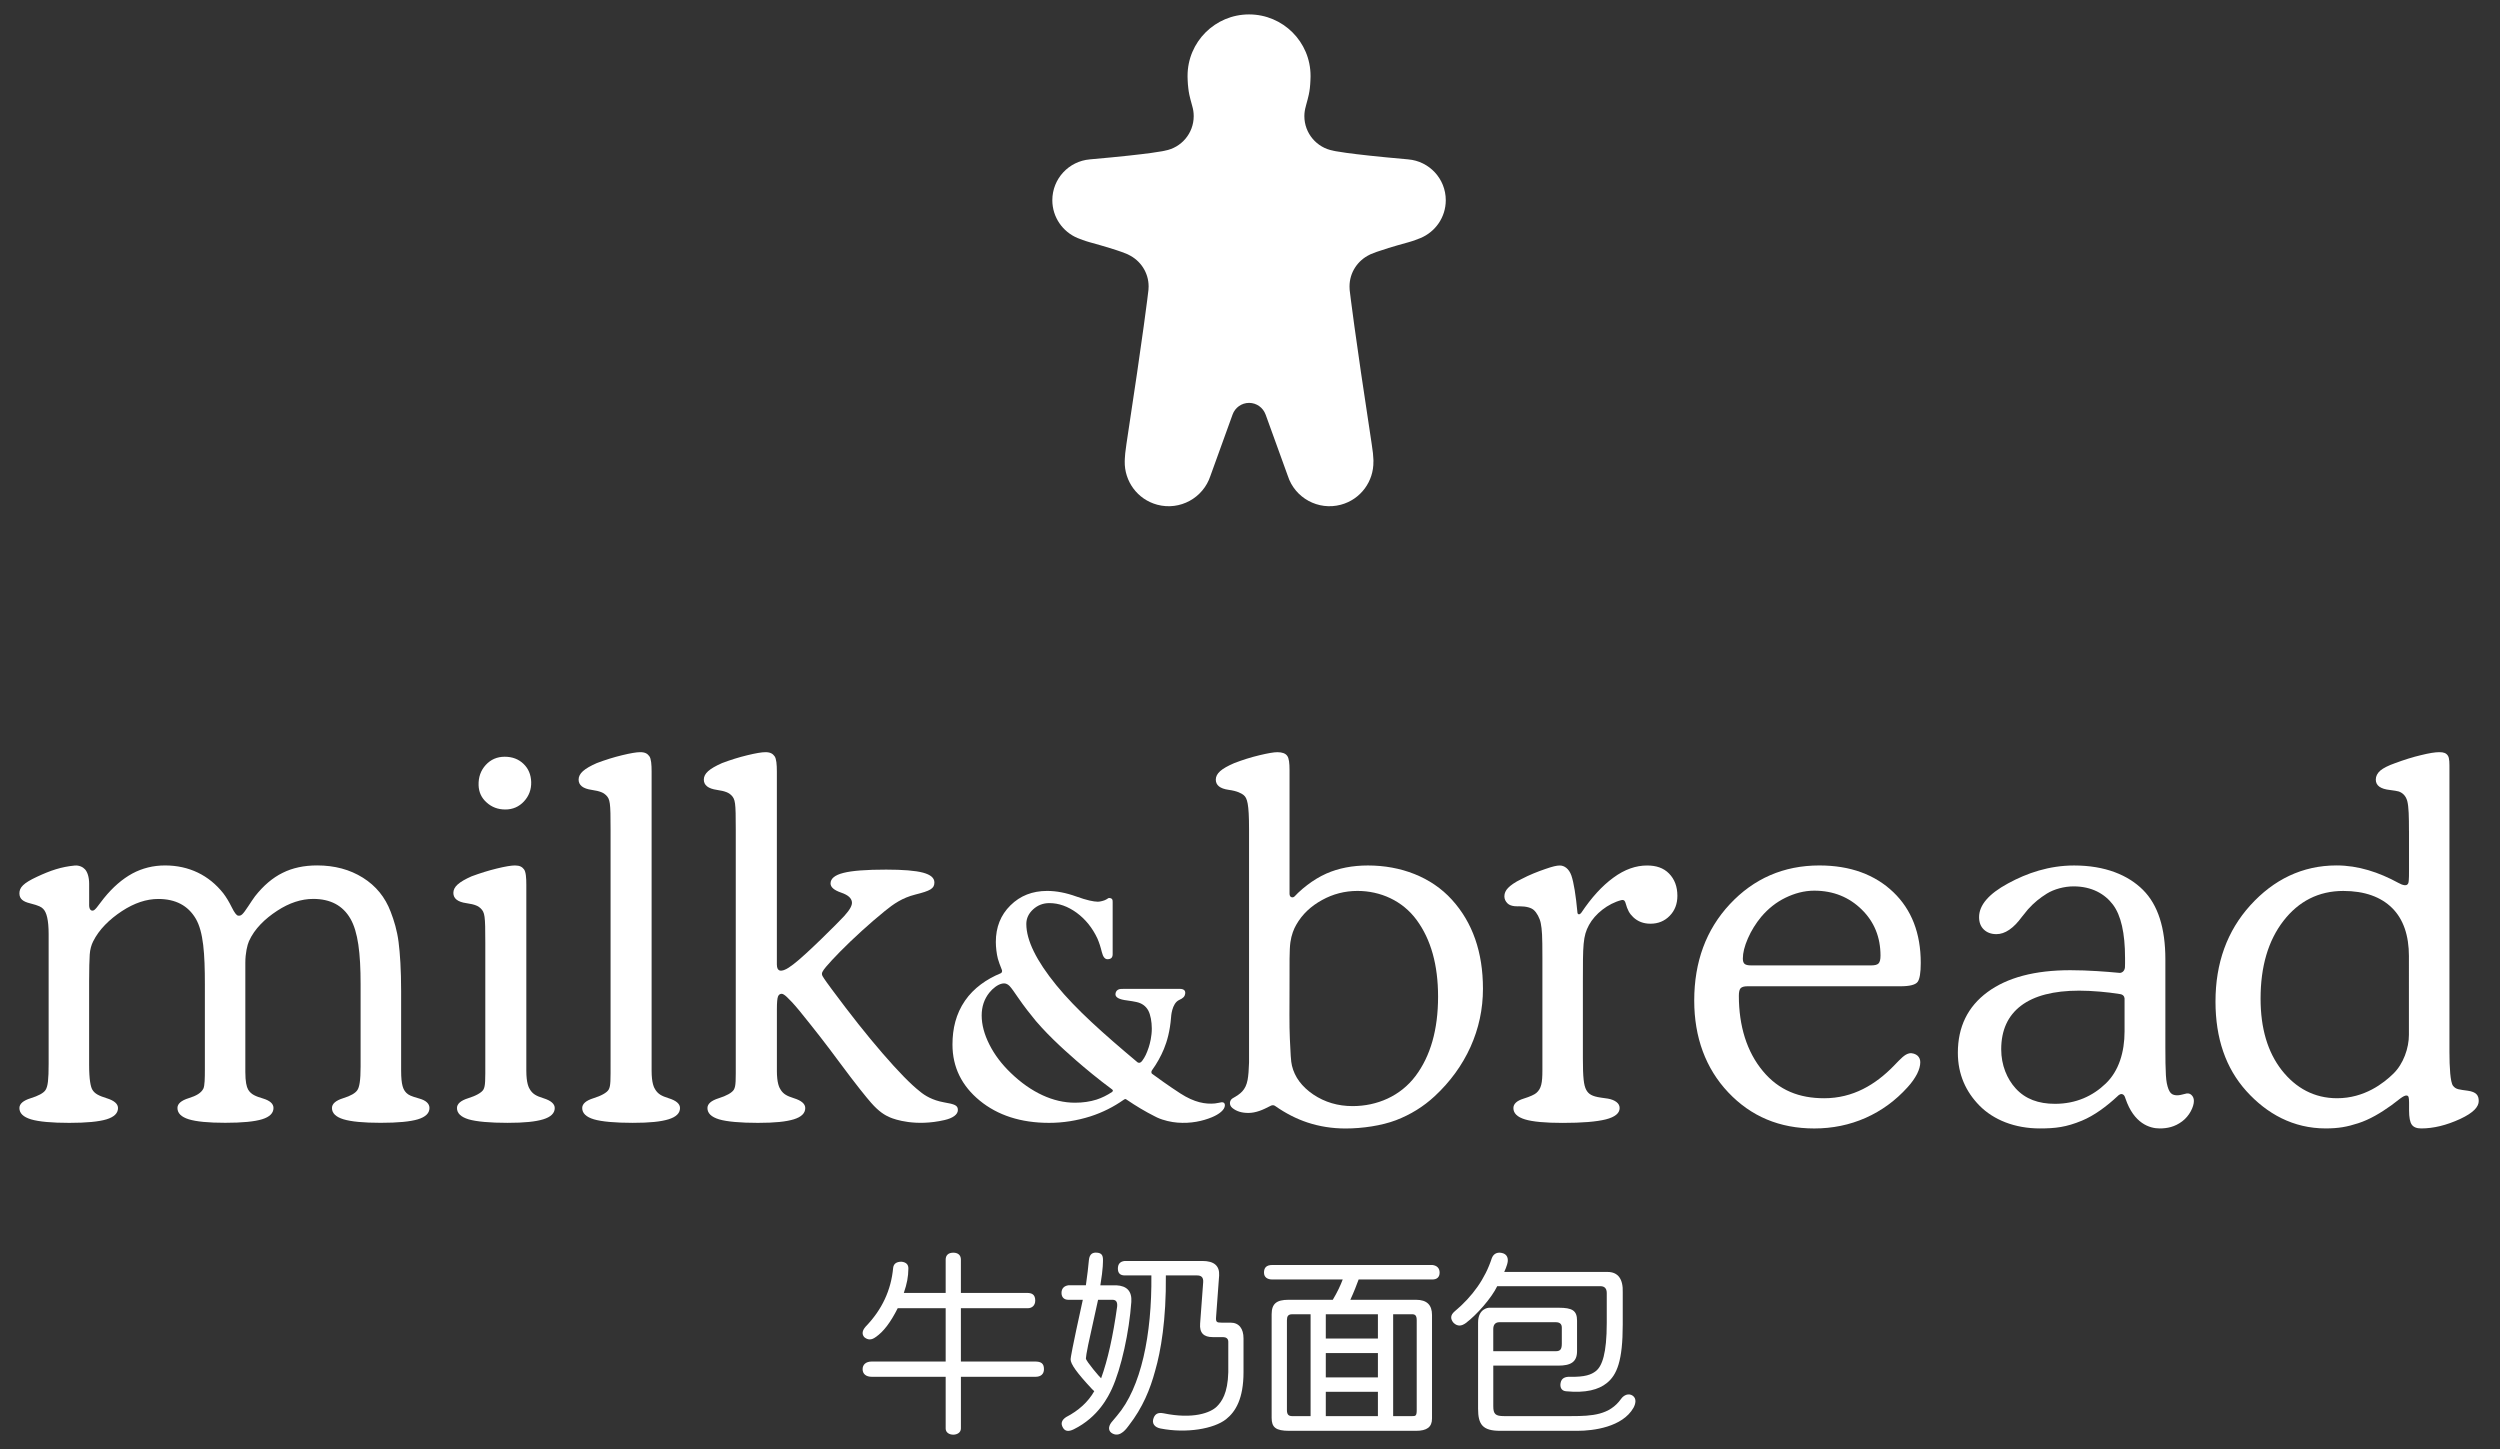 <?xml version="1.0" encoding="utf-8"?>
<!-- Generator: Adobe Illustrator 16.0.0, SVG Export Plug-In . SVG Version: 6.00 Build 0)  -->
<!DOCTYPE svg PUBLIC "-//W3C//DTD SVG 1.1//EN" "http://www.w3.org/Graphics/SVG/1.1/DTD/svg11.dtd">
<svg version="1.1" id="图层_1" xmlns="http://www.w3.org/2000/svg" xmlns:xlink="http://www.w3.org/1999/xlink" x="0px" y="0px"
	 width="157px" height="91px" viewBox="0 0 157 91" enable-background="new 0 0 157 91" xml:space="preserve">
<rect x="0" y="0" width="157" height="91" fill="#333333" stroke="none"/>
<g>
	<g>
		<path fill="#FFFFFF" d="M5.596,56.822c0,0.422,0.238,0.398,0.331,0.322c0.103-0.084,0.194-0.205,0.329-0.387
			c0.113-0.152,0.219-0.275,0.271-0.352c0.558-0.688,1.152-1.203,1.782-1.547c0.629-0.338,1.316-0.508,2.058-0.508
			c0.751,0,1.435,0.152,2.055,0.449c0.62,0.299,1.152,0.734,1.602,1.301c0.182,0.238,0.358,0.529,0.531,0.879
			c0.173,0.352,0.305,0.512,0.397,0.523c0.192,0.027,0.281-0.047,0.64-0.592c0.165-0.252,0.305-0.463,0.426-0.627
			c0.528-0.67,1.104-1.16,1.729-1.467c0.623-0.313,1.347-0.467,2.171-0.467c1.094,0,2.055,0.258,2.872,0.771
			c0.817,0.512,1.398,1.223,1.744,2.139c0.213,0.547,0.406,1.184,0.497,1.906c0.093,0.721,0.16,1.746,0.16,3.076v2.693
			c0,1.387,0,1.652,0,2.283c0,0.936,0.128,1.213,0.333,1.42c0.132,0.131,0.299,0.211,0.808,0.352
			c0.431,0.119,0.639,0.33,0.639,0.594c0,0.324-0.241,0.561-0.723,0.709c-0.481,0.146-1.26,0.221-2.339,0.221
			c-1.076,0-1.855-0.074-2.338-0.221c-0.482-0.148-0.724-0.385-0.724-0.709c0-0.264,0.236-0.469,0.709-0.617
			c0.473-0.146,0.767-0.32,0.89-0.512c0.123-0.184,0.2-0.588,0.2-1.473c0-0.75,0-5.168,0-5.168c0-1.965-0.164-3.293-0.641-4.121
			c-0.477-0.826-1.255-1.24-2.332-1.24c-0.75,0-1.508,0.248-2.268,0.746c-0.762,0.498-1.416,1.123-1.768,1.904
			c-0.107,0.24-0.23,0.758-0.23,1.359c0,0.781,0,6.379,0,6.861c0,0.607,0.078,0.93,0.174,1.1c0.183,0.32,0.501,0.434,0.941,0.566
			c0.436,0.133,0.653,0.33,0.653,0.594c0,0.324-0.239,0.561-0.716,0.709c-0.476,0.146-1.248,0.221-2.314,0.221
			c-1.056,0-1.82-0.074-2.294-0.221c-0.472-0.148-0.707-0.385-0.707-0.709c0-0.264,0.234-0.469,0.707-0.617
			c0.474-0.146,0.786-0.324,0.922-0.602c0.085-0.172,0.093-0.684,0.093-1.154V61.82c0-1.918-0.089-3.297-0.571-4.125
			c-0.485-0.826-1.27-1.24-2.355-1.24c-0.742,0-1.501,0.252-2.279,0.76c-0.777,0.512-1.439,1.148-1.818,1.918
			c-0.105,0.211-0.186,0.486-0.208,0.811c-0.021,0.338-0.038,0.896-0.038,1.689v5.219c0,0.973,0.099,1.393,0.195,1.566
			c0.148,0.271,0.438,0.404,0.91,0.551c0.473,0.148,0.709,0.354,0.709,0.617c0,0.324-0.242,0.561-0.724,0.709
			c-0.481,0.146-1.262,0.221-2.338,0.221c-1.088,0-1.915-0.074-2.401-0.221c-0.489-0.148-0.729-0.385-0.729-0.709
			c0-0.264,0.234-0.469,0.705-0.617c0.474-0.146,0.808-0.32,0.933-0.512c0.152-0.232,0.198-0.658,0.198-1.668v-8.125
			c0-0.885-0.127-1.377-0.346-1.59c-0.118-0.117-0.244-0.197-0.825-0.346c-0.425-0.105-0.665-0.268-0.665-0.627
			c0-0.365,0.24-0.637,1.098-1.037c0.858-0.402,1.527-0.627,2.379-0.709c0.274-0.023,0.512,0.094,0.644,0.24
			c0.145,0.162,0.259,0.469,0.259,0.912V56.822z"/>
		<path fill="#FFFFFF" d="M48.788,67.238c0,0.779,0.146,1.068,0.251,1.219c0.16,0.238,0.35,0.365,0.821,0.512
			c0.473,0.148,0.71,0.354,0.71,0.617c0,0.324-0.242,0.561-0.724,0.709c-0.482,0.146-1.172,0.221-2.249,0.221
			c-1.087,0-1.952-0.074-2.439-0.221c-0.488-0.148-0.731-0.385-0.731-0.709c0-0.264,0.239-0.469,0.709-0.617
			c0.471-0.146,0.841-0.344,0.953-0.543c0.132-0.234,0.117-0.584,0.117-1.75V52.07c0-1.676-0.025-1.875-0.287-2.137
			c-0.135-0.133-0.346-0.25-0.897-0.328c-0.548-0.078-0.822-0.293-0.822-0.646c0-0.193,0.092-0.369,0.274-0.533
			c0.184-0.162,0.473-0.33,0.87-0.504c0.538-0.203,1.068-0.369,1.591-0.494c0.523-0.127,0.902-0.191,1.134-0.191
			c0.308,0,0.455,0.094,0.572,0.252c0.117,0.156,0.146,0.531,0.146,0.967c0,0.092,0,12.111,0,12.111
			c0,0.496,0.313,0.395,0.438,0.357c0.209-0.072,0.398-0.217,0.598-0.365c0.777-0.58,2.855-2.66,3.197-3.035
			c0.38-0.422,0.509-0.689,0.48-0.885c-0.034-0.232-0.224-0.426-0.67-0.58c-0.447-0.152-0.672-0.344-0.672-0.578
			c0-0.305,0.27-0.527,0.808-0.662c0.539-0.139,1.433-0.207,2.683-0.207c1.064,0,1.837,0.063,2.318,0.191
			c0.475,0.129,0.713,0.33,0.713,0.615c0,0.387-0.252,0.523-1.205,0.762c-0.814,0.207-1.354,0.582-1.917,1.041
			c-0.928,0.754-1.983,1.713-2.806,2.549c0,0-0.979,0.988-1.091,1.244c-0.025,0.053-0.088,0.139,0.004,0.299
			c0.092,0.164,0.349,0.516,0.584,0.832c1.176,1.584,2.168,2.84,3.165,3.992c0.996,1.152,1.78,1.957,2.361,2.41
			c0.304,0.258,0.792,0.551,1.498,0.678c0.696,0.119,0.882,0.191,0.882,0.486c0,0.285-0.324,0.512-0.842,0.629
			c-1.82,0.42-3.122-0.039-3.414-0.164c-0.316-0.133-0.698-0.355-1.197-0.926c-0.262-0.295-0.961-1.156-1.94-2.479
			c-0.98-1.322-1.526-2.02-2.572-3.313c-0.357-0.434-0.623-0.705-0.771-0.844c-0.145-0.135-0.255-0.203-0.326-0.203
			c-0.11,0-0.19,0.055-0.236,0.174c-0.045,0.115-0.068,0.379-0.068,0.783V67.238z"/>
		<path fill="#FFFFFF" d="M99.311,57.313c0.631-0.943,1.297-1.676,2-2.189c0.727-0.537,1.434-0.771,2.125-0.771
			c0.566,0,1.027,0.146,1.377,0.502c0.352,0.357,0.527,0.826,0.527,1.402c0,0.506-0.16,0.928-0.482,1.256
			c-0.32,0.33-0.723,0.496-1.209,0.496c-0.438,0-0.799-0.139-1.084-0.412c-0.24-0.232-0.354-0.436-0.482-0.893
			c-0.021-0.063-0.061-0.229-0.264-0.176c-0.836,0.215-1.652,0.861-2.031,1.563c-0.383,0.703-0.383,1.268-0.383,3.553v4.822
			c0,1.201,0.055,1.688,0.209,1.975c0.146,0.271,0.367,0.41,0.928,0.49c0.182,0.02,0.328,0.043,0.441,0.063
			c0.223,0.041,0.402,0.113,0.533,0.215s0.197,0.225,0.197,0.379c0,0.324-0.291,0.561-0.867,0.709
			c-0.582,0.146-1.484,0.221-2.711,0.221c-1.098,0-1.889-0.074-2.369-0.221c-0.482-0.148-0.725-0.385-0.725-0.709
			c0-0.264,0.211-0.461,0.639-0.594s0.684-0.258,0.795-0.352c0.322-0.273,0.387-0.637,0.387-1.436v-7.076
			c0-1.391-0.023-1.738-0.104-2.16c-0.061-0.314-0.252-0.66-0.436-0.82c-0.16-0.141-0.453-0.236-0.932-0.236
			c0,0-0.498,0.047-0.721-0.184c-0.125-0.127-0.195-0.268-0.195-0.443c0-0.191,0.078-0.367,0.232-0.525
			c0.15-0.158,0.432-0.363,0.836-0.555c0.52-0.273,1.014-0.465,1.494-0.631c0.479-0.168,0.73-0.223,0.92-0.223
			c0.275,0,0.572,0.191,0.727,0.633c0.15,0.441,0.277,1.223,0.381,2.336c0,0,0.008,0.113,0.121,0.094
			C99.234,57.404,99.303,57.328,99.311,57.313z"/>
		<path fill="#FFFFFF" d="M119.342,61.938h-9.609c-0.207,0-0.344,0.043-0.422,0.123c-0.076,0.082-0.111,0.238-0.111,0.475
			c0,1.898,0.5,3.516,1.508,4.727c1.006,1.213,2.287,1.707,3.85,1.707c1.811,0,3.223-0.855,4.373-2.035
			c0.451-0.467,0.674-0.715,0.963-0.783c0.195-0.043,0.422,0.045,0.535,0.152c0.109,0.107,0.164,0.24,0.164,0.404
			c0,0.223-0.07,0.471-0.203,0.738c-0.141,0.268-0.332,0.547-0.59,0.828c-0.762,0.846-1.641,1.486-2.641,1.93
			c-1,0.441-2.074,0.664-3.223,0.664c-2.172,0-3.975-0.754-5.4-2.264c-1.428-1.51-2.139-3.471-2.139-5.768
			c0-2.436,0.746-4.455,2.238-6.055c1.492-1.598,3.367-2.43,5.619-2.43c1.953,0,3.498,0.58,4.646,1.676
			c1.148,1.098,1.723,2.582,1.723,4.445c0,0.613-0.064,1.008-0.195,1.191C120.291,61.846,119.932,61.938,119.342,61.938z
			 M109.971,60.627h7.541c0.229,0,0.385-0.041,0.463-0.125c0.08-0.084,0.121-0.246,0.121-0.486c0-1.164-0.395-2.129-1.18-2.898
			c-0.785-0.771-1.777-1.184-2.98-1.184c-0.637,0-1.24,0.168-1.811,0.445c-0.572,0.279-1.076,0.676-1.516,1.193
			c-0.346,0.418-0.627,0.871-0.84,1.357c-0.213,0.488-0.318,0.908-0.318,1.266c0,0.16,0.033,0.27,0.109,0.336
			S109.771,60.627,109.971,60.627z"/>
		<path fill="#FFFFFF" d="M133.447,60.75c0.008-0.129,0.006-0.328,0.006-0.594c0-1.555-0.254-2.67-0.758-3.342
			c-0.51-0.678-1.332-1.15-2.475-1.15c-0.578,0-1.223,0.172-1.676,0.453c-0.434,0.273-0.787,0.547-1.189,0.992
			c-0.082,0.102-0.211,0.26-0.381,0.471c-0.527,0.721-1.059,1.084-1.598,1.084c-0.328,0-0.594-0.098-0.793-0.291
			c-0.199-0.191-0.297-0.451-0.297-0.777c0-0.75,0.602-1.459,1.813-2.115c1.207-0.66,2.594-1.129,4.154-1.129
			c1.953,0,3.398,0.604,4.33,1.537c0.938,0.938,1.402,2.391,1.402,4.359c0,0.568,0,3.875,0,4.25c0,1.848-0.012,3.021,0.09,3.525
			c0.059,0.289,0.137,0.494,0.246,0.617c0.08,0.09,0.279,0.195,0.631,0.119c0.162-0.037,0.324-0.084,0.365-0.088
			c0.164-0.023,0.262,0.041,0.34,0.129c0.078,0.086,0.119,0.199,0.119,0.344c0,0.354-0.273,0.932-0.732,1.275
			c-0.473,0.357-0.949,0.447-1.422,0.447c-0.621,0-1.611-0.309-2.139-1.867c-0.014-0.047-0.051-0.168-0.109-0.227
			c-0.162-0.16-0.342,0.018-0.377,0.055c-0.695,0.65-1.48,1.232-2.254,1.551c-0.986,0.408-1.66,0.488-2.641,0.488
			c-1.564,0-2.904-0.531-3.797-1.439c-0.842-0.861-1.352-1.945-1.352-3.314c0-1.625,0.621-2.895,1.859-3.809
			c1.242-0.916,2.977-1.375,5.203-1.375c0.559,0,1.121,0.021,1.688,0.057c0.461,0.027,0.932,0.068,1.404,0.111
			C133.213,61.109,133.424,61.02,133.447,60.75z M133.15,62.43c-0.455-0.074-0.879-0.121-1.273-0.156
			c-0.469-0.039-0.904-0.061-1.307-0.061c-1.604,0-2.82,0.318-3.65,0.945c-0.828,0.629-1.244,1.541-1.244,2.74
			c0,0.996,0.365,1.859,0.91,2.457c0.609,0.668,1.432,0.965,2.467,0.965c1.32,0,2.373-0.488,3.191-1.277
			c0.818-0.785,1.178-1.971,1.178-3.27v-2.051C133.422,62.723,133.436,62.477,133.15,62.43z"/>
		<path fill="#FFFFFF" d="M151.283,52.174c0-0.865-0.012-1.516-0.107-1.869c-0.096-0.355-0.322-0.529-0.543-0.602
			c-0.1-0.027-0.279-0.059-0.533-0.09c-0.602-0.063-0.9-0.277-0.9-0.654c0-0.213,0.096-0.4,0.283-0.566
			c0.188-0.158,0.502-0.318,0.938-0.471c0.578-0.213,1.117-0.383,1.621-0.5c0.502-0.125,0.887-0.186,1.15-0.186
			c0.283,0,0.432,0.063,0.535,0.221c0.107,0.16,0.098,0.471,0.098,0.908v17.701c0,0.963,0.055,1.896,0.223,2.117
			c0.184,0.242,0.389,0.236,0.928,0.314c0.537,0.076,0.688,0.291,0.688,0.646c0,0.354-0.309,0.73-1.168,1.129
			c-0.859,0.395-1.672,0.594-2.445,0.594c-0.285,0-0.48-0.08-0.592-0.238c-0.111-0.156-0.17-0.455-0.17-0.891v-0.504
			c0-0.162-0.012-0.271-0.031-0.338c-0.02-0.057-0.055-0.088-0.115-0.096c-0.193-0.033-0.559,0.32-0.967,0.615
			c-0.686,0.49-1.355,0.889-2.074,1.123c-0.705,0.229-1.24,0.328-2.053,0.328c-2.029,0-3.689-0.916-4.982-2.35
			c-1.289-1.434-1.934-3.307-1.934-5.617c0-2.42,0.729-4.432,2.188-6.045c1.457-1.607,3.262-2.504,5.414-2.504
			c1.361,0,2.656,0.426,3.887,1.098c0.184,0.102,0.268,0.121,0.307,0.129c0.117,0.031,0.252,0.035,0.314-0.119
			c0.051-0.127,0.043-0.756,0.043-0.756V52.174z M151.281,60.064c0-1.33-0.354-2.342-1.053-3.039
			c-0.703-0.697-1.727-1.074-3.07-1.074c-1.547,0-2.803,0.646-3.758,1.881c-0.955,1.236-1.436,2.859-1.436,4.883
			c0,1.859,0.443,3.355,1.326,4.488c0.889,1.133,2.051,1.766,3.482,1.766c1.721,0,2.928-0.951,3.535-1.547
			c0.631-0.617,0.973-1.605,0.973-2.434v-0.643V60.064z"/>
		<path fill="#FFFFFF" d="M91.178,56.5c-1.297-1.43-3.213-2.148-5.271-2.148c-0.975,0-1.848,0.17-2.613,0.508
			c-0.428,0.191-0.83,0.439-1.203,0.725c-0.197,0.152-0.365,0.289-0.574,0.488c-0.182,0.174-0.254,0.314-0.395,0.275
			c-0.004,0-0.139-0.014-0.139-0.23c0-1.156,0-7.662,0-7.752c0-0.447-0.035-0.748-0.145-0.896c-0.105-0.154-0.313-0.232-0.617-0.232
			c-0.225,0-0.596,0.064-1.127,0.191c-0.527,0.125-1.055,0.291-1.583,0.494c-0.405,0.174-0.702,0.342-0.884,0.504
			c-0.183,0.164-0.275,0.34-0.275,0.533c0,0.354,0.269,0.566,0.802,0.641c0.533,0.07,0.812,0.219,0.95,0.334
			c0.221,0.184,0.336,0.525,0.336,2.133v14.658c-0.013,0.447-0.04,0.818-0.091,1.094c-0.124,0.65-0.453,0.879-0.934,1.15
			c-0.202,0.117-0.256,0.422-0.02,0.613c0.27,0.217,0.604,0.313,1.027,0.309c0.205-0.004,0.431-0.043,0.68-0.131
			c0.209-0.07,0.434-0.184,0.691-0.314c0.152-0.08,0.248-0.02,0.299,0.016c0.646,0.453,1.32,0.799,2.02,1.031
			c0.754,0.248,1.547,0.375,2.391,0.375c1.051,0,2.258-0.176,3.164-0.52c0.91-0.348,1.723-0.85,2.432-1.508
			c0.975-0.906,1.725-1.938,2.248-3.092c0.521-1.158,0.783-2.379,0.783-3.658C93.129,59.795,92.479,57.932,91.178,56.5z
			 M88.896,67.572c-0.949,1.262-2.416,1.891-3.953,1.891c-0.922,0-1.746-0.244-2.469-0.729c-0.719-0.49-1.166-1.09-1.338-1.801
			c-0.072-0.262-0.092-0.828-0.133-1.695c-0.041-0.871-0.021-1.969-0.021-3.301c0-1.381-0.012-2.303,0.055-2.762
			c0.066-0.465,0.213-0.832,0.363-1.092c0.385-0.68,0.934-1.18,1.625-1.561c0.689-0.381,1.43-0.572,2.225-0.572
			c1.432,0,2.826,0.609,3.717,1.828c0.896,1.219,1.344,2.822,1.344,4.811C90.311,64.656,89.838,66.316,88.896,67.572z"/>
		<path fill="#FFFFFF" d="M76.701,69.225c-0.104,0.014-0.279,0.061-0.405,0.072c-0.592,0.055-1.279-0.055-2.172-0.631
			c-0.746-0.482-1.497-1.029-1.772-1.232c-0.072-0.053-0.043-0.172-0.012-0.213c0.314-0.432,0.567-0.895,0.752-1.34
			c0.203-0.492,0.384-1.131,0.451-1.99c0,0,0.035-0.881,0.512-1.094c0.251-0.111,0.348-0.219,0.374-0.383
			c0.02-0.133-0.02-0.199-0.063-0.234c-0.043-0.043-0.135-0.08-0.282-0.08c-0.148,0-3.2,0-3.441,0c-0.19,0-0.335-0.006-0.437,0.057
			c-0.101,0.057-0.155,0.172-0.155,0.285c0,0.199,0.243,0.328,0.729,0.385c0.244,0.033,0.436,0.066,0.58,0.098
			c0.344,0.072,0.588,0.248,0.744,0.521c0.153,0.275,0.227,0.729,0.229,1.131c0.005,0.488-0.113,0.957-0.195,1.201
			c-0.125,0.375-0.232,0.604-0.406,0.838c-0.133,0.182-0.26,0.127-0.301,0.092c-2.137-1.793-3.86-3.322-5.093-4.836
			c-1.256-1.541-1.885-2.822-1.885-3.846c0-0.355,0.145-0.66,0.43-0.92c0.284-0.26,0.625-0.391,1.017-0.391
			c0.592,0,1.161,0.205,1.713,0.605c0.551,0.406,0.985,0.941,1.3,1.609c0.11,0.252,0.205,0.539,0.283,0.865
			c0.074,0.297,0.19,0.445,0.355,0.445c0.11,0,0.193-0.029,0.245-0.078c0.054-0.057,0.079-0.135,0.079-0.236
			c0-0.063,0-3.164,0-3.248c0-0.064,0.005-0.16-0.041-0.217c-0.047-0.055-0.155-0.078-0.225-0.059
			c-0.049,0.02-0.082,0.07-0.235,0.133c-0.146,0.057-0.327,0.094-0.431,0.094c-0.269-0.004-0.692-0.09-1.346-0.326
			s-1.264-0.352-1.835-0.352c-0.923,0-1.692,0.299-2.307,0.908c-0.613,0.605-0.917,1.371-0.917,2.297c0,0.32,0.048,0.75,0.128,1.053
			c0.053,0.197,0.137,0.412,0.246,0.688c0.055,0.135-0.022,0.209-0.073,0.229c-0.875,0.359-1.688,0.922-2.235,1.715
			c-0.575,0.836-0.789,1.766-0.789,2.762c0,1.422,0.587,2.594,1.714,3.518c1.124,0.92,2.576,1.396,4.352,1.396
			c0.877,0,1.742-0.137,2.594-0.406c0.775-0.25,1.469-0.605,2.086-1.039c0.019-0.012,0.064-0.047,0.104-0.051
			c0.042-0.002,0.075,0.031,0.093,0.041c0.577,0.393,1.17,0.748,1.742,1.035c0.059,0.033,0.118,0.061,0.171,0.086
			c0.406,0.186,0.905,0.291,1.265,0.318c0.856,0.07,1.594-0.1,2.159-0.332c0.457-0.186,0.828-0.469,0.828-0.758
			C76.921,69.217,76.766,69.215,76.701,69.225z M68.862,69.055c-0.409,0.129-0.856,0.195-1.349,0.195
			c-0.684,0-1.365-0.156-2.046-0.471s-1.342-0.775-1.979-1.389c-0.576-0.551-1.028-1.145-1.352-1.789
			c-0.326-0.643-0.487-1.254-0.487-1.83c0-0.553,0.159-1.029,0.481-1.432c0.221-0.279,0.525-0.5,0.764-0.559
			c0.232-0.061,0.382,0.016,0.501,0.135c0.14,0.146,0.315,0.41,0.536,0.729c0.401,0.586,0.78,1.057,1.12,1.473
			c0.446,0.52,0.952,1.039,1.517,1.566c0.072,0.066,1.517,1.438,3.274,2.734c0.015,0.012,0.05,0.047,0.047,0.082
			c-0.004,0.035-0.045,0.07-0.049,0.076C69.524,68.785,69.198,68.945,68.862,69.055z"/>
		<path fill="#FFFFFF" d="M41.994,68.969c-0.472-0.146-0.66-0.273-0.822-0.512c-0.105-0.15-0.251-0.439-0.251-1.219
			c0,0,0-18.725,0-18.783c0-0.436-0.027-0.811-0.145-0.967c-0.117-0.158-0.265-0.252-0.571-0.252c-0.233,0-0.61,0.064-1.135,0.191
			c-0.521,0.125-1.053,0.291-1.59,0.494c-0.398,0.174-0.686,0.342-0.869,0.504c-0.182,0.164-0.274,0.34-0.274,0.533
			c0,0.354,0.274,0.568,0.822,0.646c0.547,0.078,0.76,0.195,0.895,0.328c0.264,0.262,0.29,0.461,0.29,2.137v14.605
			c0,1.166,0.012,1.516-0.118,1.75c-0.112,0.199-0.481,0.396-0.954,0.543c-0.473,0.148-0.709,0.354-0.709,0.617
			c0,0.324,0.243,0.561,0.733,0.709c0.486,0.146,1.35,0.221,2.438,0.221c1.076,0,1.765-0.074,2.246-0.221
			c0.484-0.148,0.725-0.385,0.725-0.709C42.704,69.322,42.467,69.117,41.994,68.969z"/>
		<g>
			<path fill="#FFFFFF" d="M31.732,50.836c0.468,0,0.86-0.17,1.174-0.508c0.314-0.34,0.465-0.744,0.453-1.219
				c-0.015-0.465-0.176-0.846-0.485-1.141c-0.31-0.297-0.701-0.445-1.181-0.445c-0.477,0-0.873,0.174-1.188,0.516
				c-0.315,0.344-0.464,0.768-0.45,1.273c0.014,0.436,0.181,0.797,0.505,1.084C30.884,50.691,31.275,50.836,31.732,50.836z"/>
			<path fill="#FFFFFF" d="M34.129,68.969c-0.474-0.146-0.662-0.273-0.825-0.512c-0.103-0.15-0.251-0.439-0.251-1.219
				c0,0,0-11.611,0-11.666c0-0.439-0.025-0.814-0.144-0.975c-0.118-0.154-0.266-0.246-0.571-0.246c-0.232,0-0.61,0.063-1.135,0.191
				c-0.523,0.127-1.054,0.293-1.59,0.492c-0.398,0.176-0.686,0.344-0.869,0.508c-0.182,0.16-0.273,0.338-0.273,0.531
				c0,0.355,0.273,0.57,0.821,0.646c0.548,0.076,0.76,0.191,0.894,0.326c0.264,0.262,0.291,0.461,0.291,2.141v7.488
				c0,1.166,0.012,1.516-0.118,1.75c-0.113,0.199-0.482,0.396-0.955,0.543c-0.471,0.148-0.706,0.354-0.706,0.617
				c0,0.324,0.242,0.561,0.729,0.709c0.489,0.146,1.355,0.221,2.441,0.221c1.075,0,1.764-0.074,2.247-0.221
				c0.48-0.148,0.723-0.385,0.723-0.709C34.836,69.322,34.6,69.117,34.129,68.969z"/>
		</g>
	</g>
	<path fill="#FFFFFF" d="M86.143,27.886L86.143,27.886c-1.082-7.08-1.355-9.425-1.383-9.663c0-0.002,0-0.009,0-0.009
		c-0.002-0.008-0.002-0.011-0.002-0.011l0,0c-0.008-0.069-0.008-0.141-0.008-0.213c0-0.882,0.518-1.636,1.262-1.992v-0.002
		c0,0,0.361-0.212,2.455-0.787c0.301-0.083,0.578-0.196,0.738-0.258l0,0c0.934-0.387,1.59-1.306,1.59-2.377
		c0-1.349-1.039-2.454-2.357-2.564l-0.002-0.001c-4.01-0.352-4.719-0.547-4.719-0.547l0.002-0.001
		c-1.025-0.187-1.805-1.087-1.805-2.167c0-0.221,0.037-0.434,0.096-0.636h-0.002c0.193-0.694,0.213-0.825,0.252-1.129
		c0.035-0.296,0.043-0.704,0.043-0.704v0.001c0-0.02,0-0.038,0-0.061c0-2.133-1.73-3.859-3.863-3.859
		c-2.13,0-3.861,1.726-3.861,3.859c0,0.023,0,0.041,0,0.061V4.824c0,0,0.006,0.408,0.045,0.704c0.037,0.304,0.055,0.435,0.248,1.129
		l0,0c0.061,0.203,0.093,0.415,0.093,0.636c0,1.08-0.776,1.98-1.803,2.167l0.001,0.001c0,0-0.707,0.195-4.716,0.547h-0.002v0.001
		c-1.322,0.11-2.359,1.215-2.359,2.564c0,1.071,0.658,1.991,1.59,2.377l0,0c0.161,0.062,0.437,0.174,0.742,0.258
		c2.09,0.574,2.45,0.787,2.45,0.787v0.002c0.747,0.356,1.265,1.11,1.265,1.992c0,0.073-0.005,0.144-0.01,0.213l0,0
		c0,0,0,0.003,0,0.009c-0.002,0.001-0.002,0.008-0.002,0.01c-0.026,0.238-0.3,2.583-1.381,9.663l0,0
		c-0.003,0.024-0.059,0.414-0.075,0.573c-0.028,0.291-0.032,0.48-0.032,0.512c-0.028,1.245,0.789,2.392,2.043,2.727
		c1.424,0.382,2.884-0.424,3.337-1.809l0,0l1.394-3.857l0,0c0.153-0.426,0.56-0.729,1.035-0.729c0.477,0,0.881,0.303,1.035,0.729
		h0.002l1.396,3.857c0.445,1.385,1.91,2.19,3.332,1.809c1.252-0.335,2.068-1.478,2.043-2.719l0.004,0.001
		c0,0-0.004-0.197-0.033-0.521C86.201,28.3,86.145,27.911,86.143,27.886z"/>
	<g>
		<g>
			<g>
				<path fill="#FFFFFF" d="M60.344,79.102v2.094H64.5c0.295,0,0.513,0.094,0.513,0.48c0,0.32-0.216,0.48-0.47,0.48h-4.199v3.348
					h4.643c0.367,0,0.574,0.094,0.574,0.479c0,0.318-0.208,0.479-0.526,0.479h-4.69v3.244c0,0.52-0.957,0.52-0.957,0.008v-3.252
					h-4.641c-0.355,0-0.575-0.172-0.575-0.479c0-0.287,0.209-0.479,0.575-0.479h4.641v-3.348h-3.012
					c-0.446,0.891-0.908,1.496-1.387,1.814c-0.254,0.193-0.495,0.193-0.717,0c-0.16-0.191-0.127-0.416,0.097-0.666
					c1.02-1.055,1.594-2.285,1.721-3.686c0.032-0.256,0.207-0.383,0.526-0.383c0.287,0.033,0.436,0.174,0.43,0.432
					c-0.006,0.52-0.088,0.951-0.286,1.527h2.628v-2.094c0-0.258,0.158-0.432,0.479-0.432C60.163,78.67,60.344,78.822,60.344,79.102z
					"/>
				<path fill="#FFFFFF" d="M69.102,80.717h1.005c0.668,0.035,0.985,0.375,0.94,1.045c-0.131,1.861-0.631,4.182-1.226,5.467
					c-0.206,0.434-0.819,1.758-2.394,2.533c-0.319,0.156-0.543,0.125-0.669-0.096c-0.16-0.26-0.096-0.479,0.191-0.672
					c0.796-0.412,1.389-0.957,1.77-1.627c-0.035-0.031-0.08-0.078-0.145-0.139c-0.956-1.025-1.347-1.574-1.34-1.869
					c0.004-0.096,0.072-0.58,0.766-3.732h-0.905c-0.259,0-0.433-0.148-0.433-0.432c0-0.287,0.174-0.443,0.433-0.479h1.098
					c0.094-0.635,0.149-1.162,0.189-1.576c0.04-0.398,0.239-0.502,0.524-0.471c0.26,0.025,0.361,0.152,0.361,0.447
					C69.264,79.203,69.286,79.617,69.102,80.717z M69.867,81.627h-0.908c-0.287,1.311-0.493,2.25-0.62,2.822
					c-0.097,0.479-0.145,0.768-0.145,0.863c0,0.16,0.893,1.209,0.956,1.244c0.415-1.148,0.75-2.65,1.006-4.5
					C70.186,81.77,70.092,81.627,69.867,81.627z M70.633,79.189h4.879c0.732,0,1.083,0.303,1.05,0.908l-0.19,2.582
					c-0.029,0.344,0.027,0.383,0.336,0.383h0.569c0.538,0,0.816,0.379,0.816,0.988v2.125c0,1.66-0.498,2.48-1.096,2.953
					c-0.761,0.602-2.484,0.902-4.115,0.582c-0.367-0.072-0.572-0.313-0.433-0.668c0.103-0.252,0.271-0.352,0.621-0.287
					c1.851,0.383,2.949-0.027,3.351-0.428c0.297-0.299,0.683-0.813,0.716-2.152v-1.914c0-0.203-0.145-0.291-0.336-0.291h-0.649
					c-0.543,0-0.837-0.25-0.783-0.861l0.191-2.58c0.024-0.322-0.127-0.432-0.382-0.432h-1.962c0.028,2.777-0.318,4.77-0.671,5.984
					c-0.311,1.158-0.784,2.322-1.654,3.439c-0.113,0.145-0.513,0.764-1.01,0.514c-0.287-0.141-0.299-0.422-0.088-0.703
					c0.111-0.141,0.218-0.266,0.352-0.42c1.521-1.771,2.197-5.092,2.162-8.814h-1.674c-0.287,0-0.43-0.145-0.43-0.43
					C70.203,79.379,70.346,79.219,70.633,79.189z"/>
				<g>
					<path fill="#FFFFFF" d="M94.025,80.773h6.488c0.252,0,0.391,0.146,0.391,0.428v1.883c0,1.912-0.289,2.715-0.691,3.025
						c-0.279,0.215-0.664,0.375-1.635,0.354c-0.287-0.008-0.52,0.086-0.572,0.383c-0.047,0.244,0.027,0.494,0.334,0.525
						c1.254,0.123,2.057-0.102,2.564-0.512c0.637-0.51,1.004-1.387,1.004-3.68v-2.018c0.031-0.83-0.291-1.283-0.953-1.283h-6.49
						c0,0,0.199-0.416,0.223-0.672c0.021-0.254-0.084-0.465-0.383-0.523c-0.314-0.066-0.527,0.08-0.621,0.334
						c-0.414,1.275-1.199,2.393-2.346,3.35c-0.254,0.223-0.27,0.461-0.047,0.717c0.254,0.225,0.492,0.201,0.766,0
						C92.734,82.578,93.672,81.512,94.025,80.773z"/>
					<path fill="#FFFFFF" d="M102.541,87.654c-0.262-0.186-0.566-0.043-0.734,0.191c-0.725,1.021-1.82,1.086-3.117,1.086h-4.242
						c-0.533,0-0.67-0.127-0.67-0.619v-2.551h4.076c0.77,0,1.184-0.211,1.184-0.906v-1.918c0-0.633-0.297-0.811-1.146-0.811h-4.393
						c0,0-0.676,0.033-0.676,0.928v5.412c0,0.994,0.285,1.389,1.385,1.389h4.863c0.99,0,2.818-0.232,3.51-1.443
						C102.721,88.16,102.787,87.836,102.541,87.654z M93.777,83.465c0-0.252,0.113-0.43,0.385-0.43h3.539
						c0.254,0,0.381,0.113,0.381,0.336v1.006c0,0.352-0.09,0.479-0.381,0.479h-3.924V83.465z"/>
				</g>
			</g>
			<path fill="#FFFFFF" d="M89.953,79.441H79.906c-0.391,0-0.527,0.184-0.527,0.479c0,0.289,0.209,0.432,0.527,0.432h4.416
				c-0.129,0.352-0.336,0.795-0.623,1.275h-2.787c-0.734,0-1.053,0.238-1.053,0.908v6.508c0,0.596,0.26,0.813,1.1,0.813h7.967
				c0.676,0,1.004-0.232,1.004-0.766v-6.51c0-0.621-0.313-0.953-1.004-0.953h-4.125c0.221-0.48,0.395-0.924,0.521-1.275h4.631
				c0.283,0,0.455-0.145,0.455-0.432C90.408,79.637,90.236,79.475,89.953,79.441z M83.26,84.971h3.273V86.5H83.26V84.971z
				 M82.305,88.932h-1.152c-0.225,0-0.334-0.092-0.334-0.379v-5.637c0-0.244,0.066-0.381,0.334-0.381h1.152V88.932z M83.26,88.932
				v-1.525h3.273v1.525H83.26z M87.49,82.535h1.193c0.197,0,0.287,0.09,0.287,0.383v5.641c0,0.367-0.082,0.373-0.287,0.373H87.49
				V82.535z M86.533,82.535v1.525H83.26v-1.525H86.533z"/>
		</g>
	</g>
</g>
</svg>
